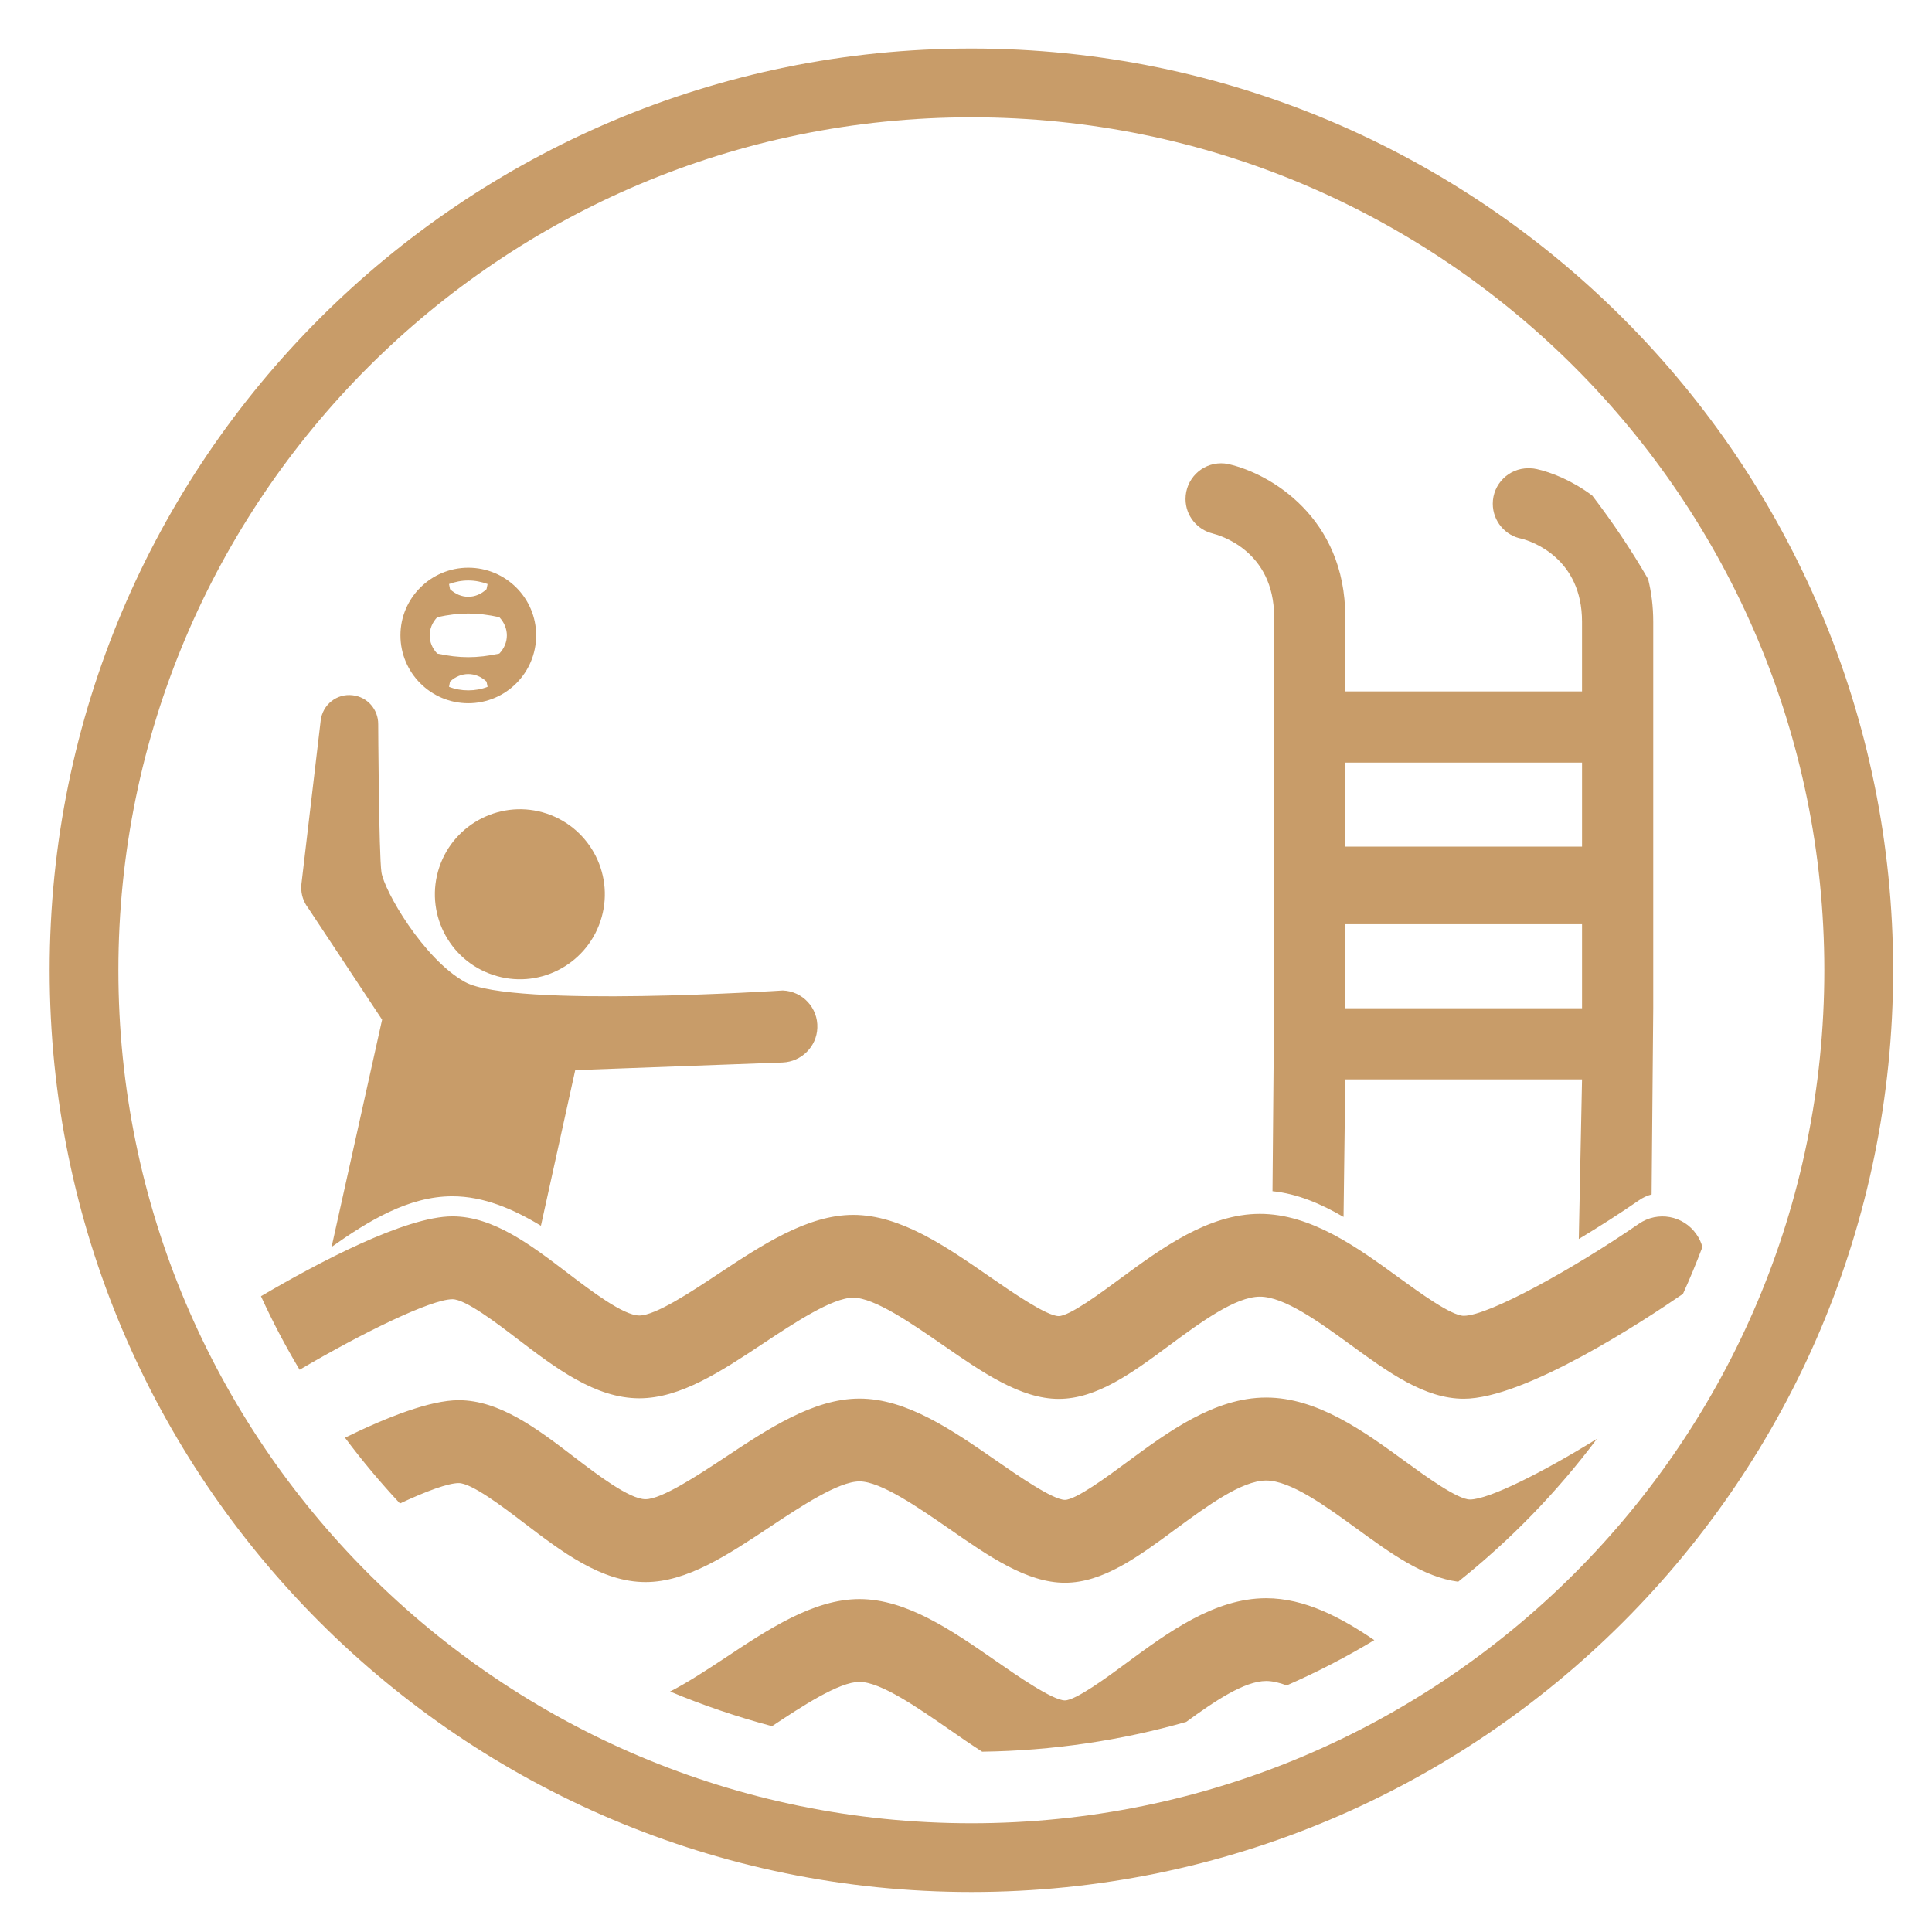 <?xml version="1.0" encoding="utf-8"?>
<!-- Generator: Adobe Illustrator 27.0.0, SVG Export Plug-In . SVG Version: 6.00 Build 0)  -->
<svg version="1.1" id="Layer_1" xmlns="http://www.w3.org/2000/svg" xmlns:xlink="http://www.w3.org/1999/xlink" x="0px" y="0px"
	 viewBox="0 0 2000 2000" style="enable-background:new 0 0 2000 2000;" xml:space="preserve">
<style type="text/css">
	.st0{fill-rule:evenodd;clip-rule:evenodd;fill:#C89C69;}
</style>
<path class="st0" d="M310.16,1417.98c65.25-38.37,136.09-73.02,158.25-73.02c13.48,0,45.87,24.74,67.34,41.19
	c39.59,30.15,80.51,61.36,126.08,61.36c42.67,0,84.62-27.79,129.12-57.33c31.52-20.86,70.73-46.82,92.31-46.82
	c22.04,0,61.14,27.11,92.58,48.88c41.57,28.78,80.81,55.88,120.14,55.88c39.4,0,75.98-26.8,114.59-55.43
	c32.05-23.68,68.36-50.39,93.68-50.39c25.2,0,61.52,26.34,93.57,49.64c39.48,28.78,76.89,56.03,117.44,56.03
	c63.41,0,186.03-80.39,226.95-108.56c7.2-15.76,13.85-31.98,20.1-48.42c-1.18-4.72-3.24-9.14-6.17-13.25
	c-13.47-19.49-40.09-24.36-59.61-10.88c-66.62,45.91-155.35,95.25-181.28,95.25c-12.68,0-45.42-23.75-67.04-39.44
	c-42.6-31.06-90.86-66.08-143.97-66.08c-53.6,0-101.94,35.71-144.66,67.07c-19.56,14.46-52.27,38.68-63.61,38.75
	c-12.56,0-49.3-25.43-71.3-40.66c-45.49-31.52-92.5-64.11-141.42-64.11c-47.47,0-94.29,31.07-139.78,61.14
	c-27.33,18.12-64.82,43.02-81.65,43.02c-16.56,0-49.79-25.43-74.04-43.85c-37.84-28.86-76.93-58.78-119.38-58.78
	c-48.87,0-139.75,48.27-198.25,82.68C282.11,1368.03,295.47,1393.46,310.16,1417.98L310.16,1417.98z M1653.09,1489.54
	c-41.37,55.2-89.65,104.91-143.59,147.85c-35.93-4.72-69.7-29.24-105.26-55.12c-32.05-23.29-68.36-49.64-93.53-49.64
	c-25.39,0-61.67,26.8-93.72,50.32c-38.64,28.55-75.15,55.5-114.58,55.5c-39.32,0-78.58-27.18-120.07-56.04
	c-31.44-21.7-70.58-48.87-92.62-48.87c-21.58,0-60.9,25.96-92.35,46.89c-44.47,29.55-86.45,57.33-129.13,57.33
	c-45.57,0-86.53-31.29-126.08-61.44c-21.39-16.29-53.86-41.04-67.3-41.04c-10.81,0-33.16,8.15-60.83,21.1
	c-20.14-21.63-39.18-44.31-56.91-68.07c43.59-21.39,88.24-38.82,117.74-38.82c42.37,0,81.47,29.69,119.38,58.7
	c24.17,18.5,57.4,43.78,74,43.78c16.79,0,54.28-24.82,81.73-42.94c45.38-30.07,92.28-61.21,139.75-61.21
	c48.88,0,95.97,32.58,141.5,64.1c21.88,15.23,58.62,40.66,71.19,40.73c11.37-0.08,44.12-24.21,63.68-38.68
	c42.68-31.44,91.02-67.23,144.62-67.23c53.11,0,101.37,35.1,143.93,66.09c21.66,15.76,54.32,39.43,67.04,39.43
	C1541.45,1552.28,1597.86,1523.65,1653.09,1489.54L1653.09,1489.54z M1422.68,1697.85c-34.3-23.29-71.76-43.39-111.96-43.39
	c-53.6,0-101.94,35.63-144.62,67.07c-19.56,14.47-52.3,38.6-63.68,38.75c-12.57,0-49.3-25.43-71.19-40.66
	c-45.53-31.6-92.62-64.26-141.5-64.26c-47.47,0-94.36,31.14-139.75,61.29c-17.32,11.42-38.71,25.51-56.33,34.41
	c34.03,14.24,69.32,26.27,105.56,35.86c31.18-20.64,69.32-45.83,90.52-45.83c22.04,0,61.18,27.26,92.62,49.03
	c11.61,8.07,23.07,15.99,34.37,23.22c73.17-0.99,144.01-11.66,211.28-30.84c29.08-21.24,60.19-42.33,82.72-42.33
	c6.43,0,13.63,1.68,21.28,4.57C1363.33,1731.05,1393.63,1715.36,1422.68,1697.85L1422.68,1697.85z M559.96,1268.91
	c-28.55-17.28-59.15-30.53-91.7-30.53c-45.41,0-87.22,25.73-125.01,52.45l52.3-235.26l-75.91-114.66l-2.32-3.34
	c-4.41-6.85-6.13-14.77-5.29-22.39l19.94-169.25c1.94-16.52,16.75-28.25,33.16-26.19c15.34,1.75,26.46,14.84,26.38,29.84
	c0,0,0.65,134.45,3.35,153.33c2.66,18.8,43.35,89.76,86.56,113.67c49.03,27.03,328.9,8.76,328.9,8.76
	c20.59,0.76,36.62,18.13,35.78,38.68c-0.69,19.57-16.56,35.02-35.82,35.86l-214.81,7.91L559.96,1268.91L559.96,1268.91z
	 M484.78,727.98c38.75,0,70.24-31.44,70.24-70.27c0-38.68-31.48-70.04-70.24-70.04c-38.68,0-70.24,31.36-70.24,70.04
	C414.54,696.54,446.1,727.98,484.78,727.98L484.78,727.98z M1637.72,956.76h-245.08v82.38v4.57h245.08V956.76L1637.72,956.76z
	 M1005.62,50.23c526.96,0,954.15,427.19,954.15,954.19c0,526.93-427.19,954.18-954.15,954.18c-527.04,0-954.23-427.26-954.23-954.18
	C51.39,477.42,478.57,50.23,1005.62,50.23L1005.62,50.23z M1005.62,121.42c487.63,0,882.92,395.29,882.92,883.01
	c0,487.56-395.29,883-882.92,883c-487.68,0-883.08-395.44-883.08-883C122.53,516.7,517.94,121.42,1005.62,121.42L1005.62,121.42z
	 M1648.34,513.05c21.01,27.49,40.42,56.34,57.79,86.41c3.35,13.4,5.29,28.1,5.29,44.24v145.34v255.05l-1.68,192.39
	c-4.65,1.22-9.1,3.27-13.21,6.17c-19.53,13.48-40.96,27.19-62.17,39.97l3.35-165.21h-245.08l-1.79,142.37
	c-23.22-13.56-47.77-24.06-73.55-26.65l1.68-193.99V794.06V638.67c0-69.13-57.22-84.81-63.73-86.41l0.38,0.07l0,0
	c-16.25-3.88-28.36-18.42-28.36-35.78c0-20.41,16.48-36.93,36.85-36.93c2.43,0,4.83,0.23,7.12,0.76l0,0c0,0,0.08,0,0.11,0
	c0.38,0.08,0.69,0.23,1.07,0.23c42.26,9.75,120.22,54.74,120.22,158.06v77.05h245.08v-72.03c0-65.47-51.17-82.98-62.24-85.95
	c-17.17-3.13-30.15-18.2-30.15-36.31c0-20.25,16.48-36.7,36.81-36.7c2.74,0,5.32,0.15,7.91,0.76v-0.08
	C1606.16,488.92,1627.82,497.67,1648.34,513.05L1648.34,513.05z M1637.72,876.44v-87.02h-245.08v4.64v82.38H1637.72L1637.72,876.44z
	 M484.78,714.66c-7.04,0-13.74-1.22-19.95-3.66c0.27-1.82,0.69-3.58,1.03-5.4c11.08-10.43,26.76-10.43,37.8,0
	c0.38,1.82,0.76,3.58,1.1,5.4C498.52,713.44,491.78,714.66,484.78,714.66L484.78,714.66z M484.78,600.91c7,0,13.74,1.37,19.98,3.66
	c-0.34,1.75-0.72,3.5-1.1,5.32c-11.04,10.51-26.73,10.51-37.8,0c-0.34-1.82-0.76-3.58-1.03-5.32
	C471.04,602.28,477.74,600.91,484.78,600.91L484.78,600.91z M452.65,638.9c23.18-5.03,41.07-5.03,64.26,0
	c10.39,11.04,10.39,26.73,0,37.69c-23.19,4.95-41.08,4.95-64.26,0C442.18,665.63,442.18,649.94,452.65,638.9L452.65,638.9z
	 M454.74,897.83c-15.41,46.14,9.48,96,55.5,111.31c46.07,15.53,95.89-9.44,111.31-55.5c15.45-46.06-9.48-95.85-55.46-111.38
	C520.03,826.87,470.16,851.84,454.74,897.83z"/>
</svg>
